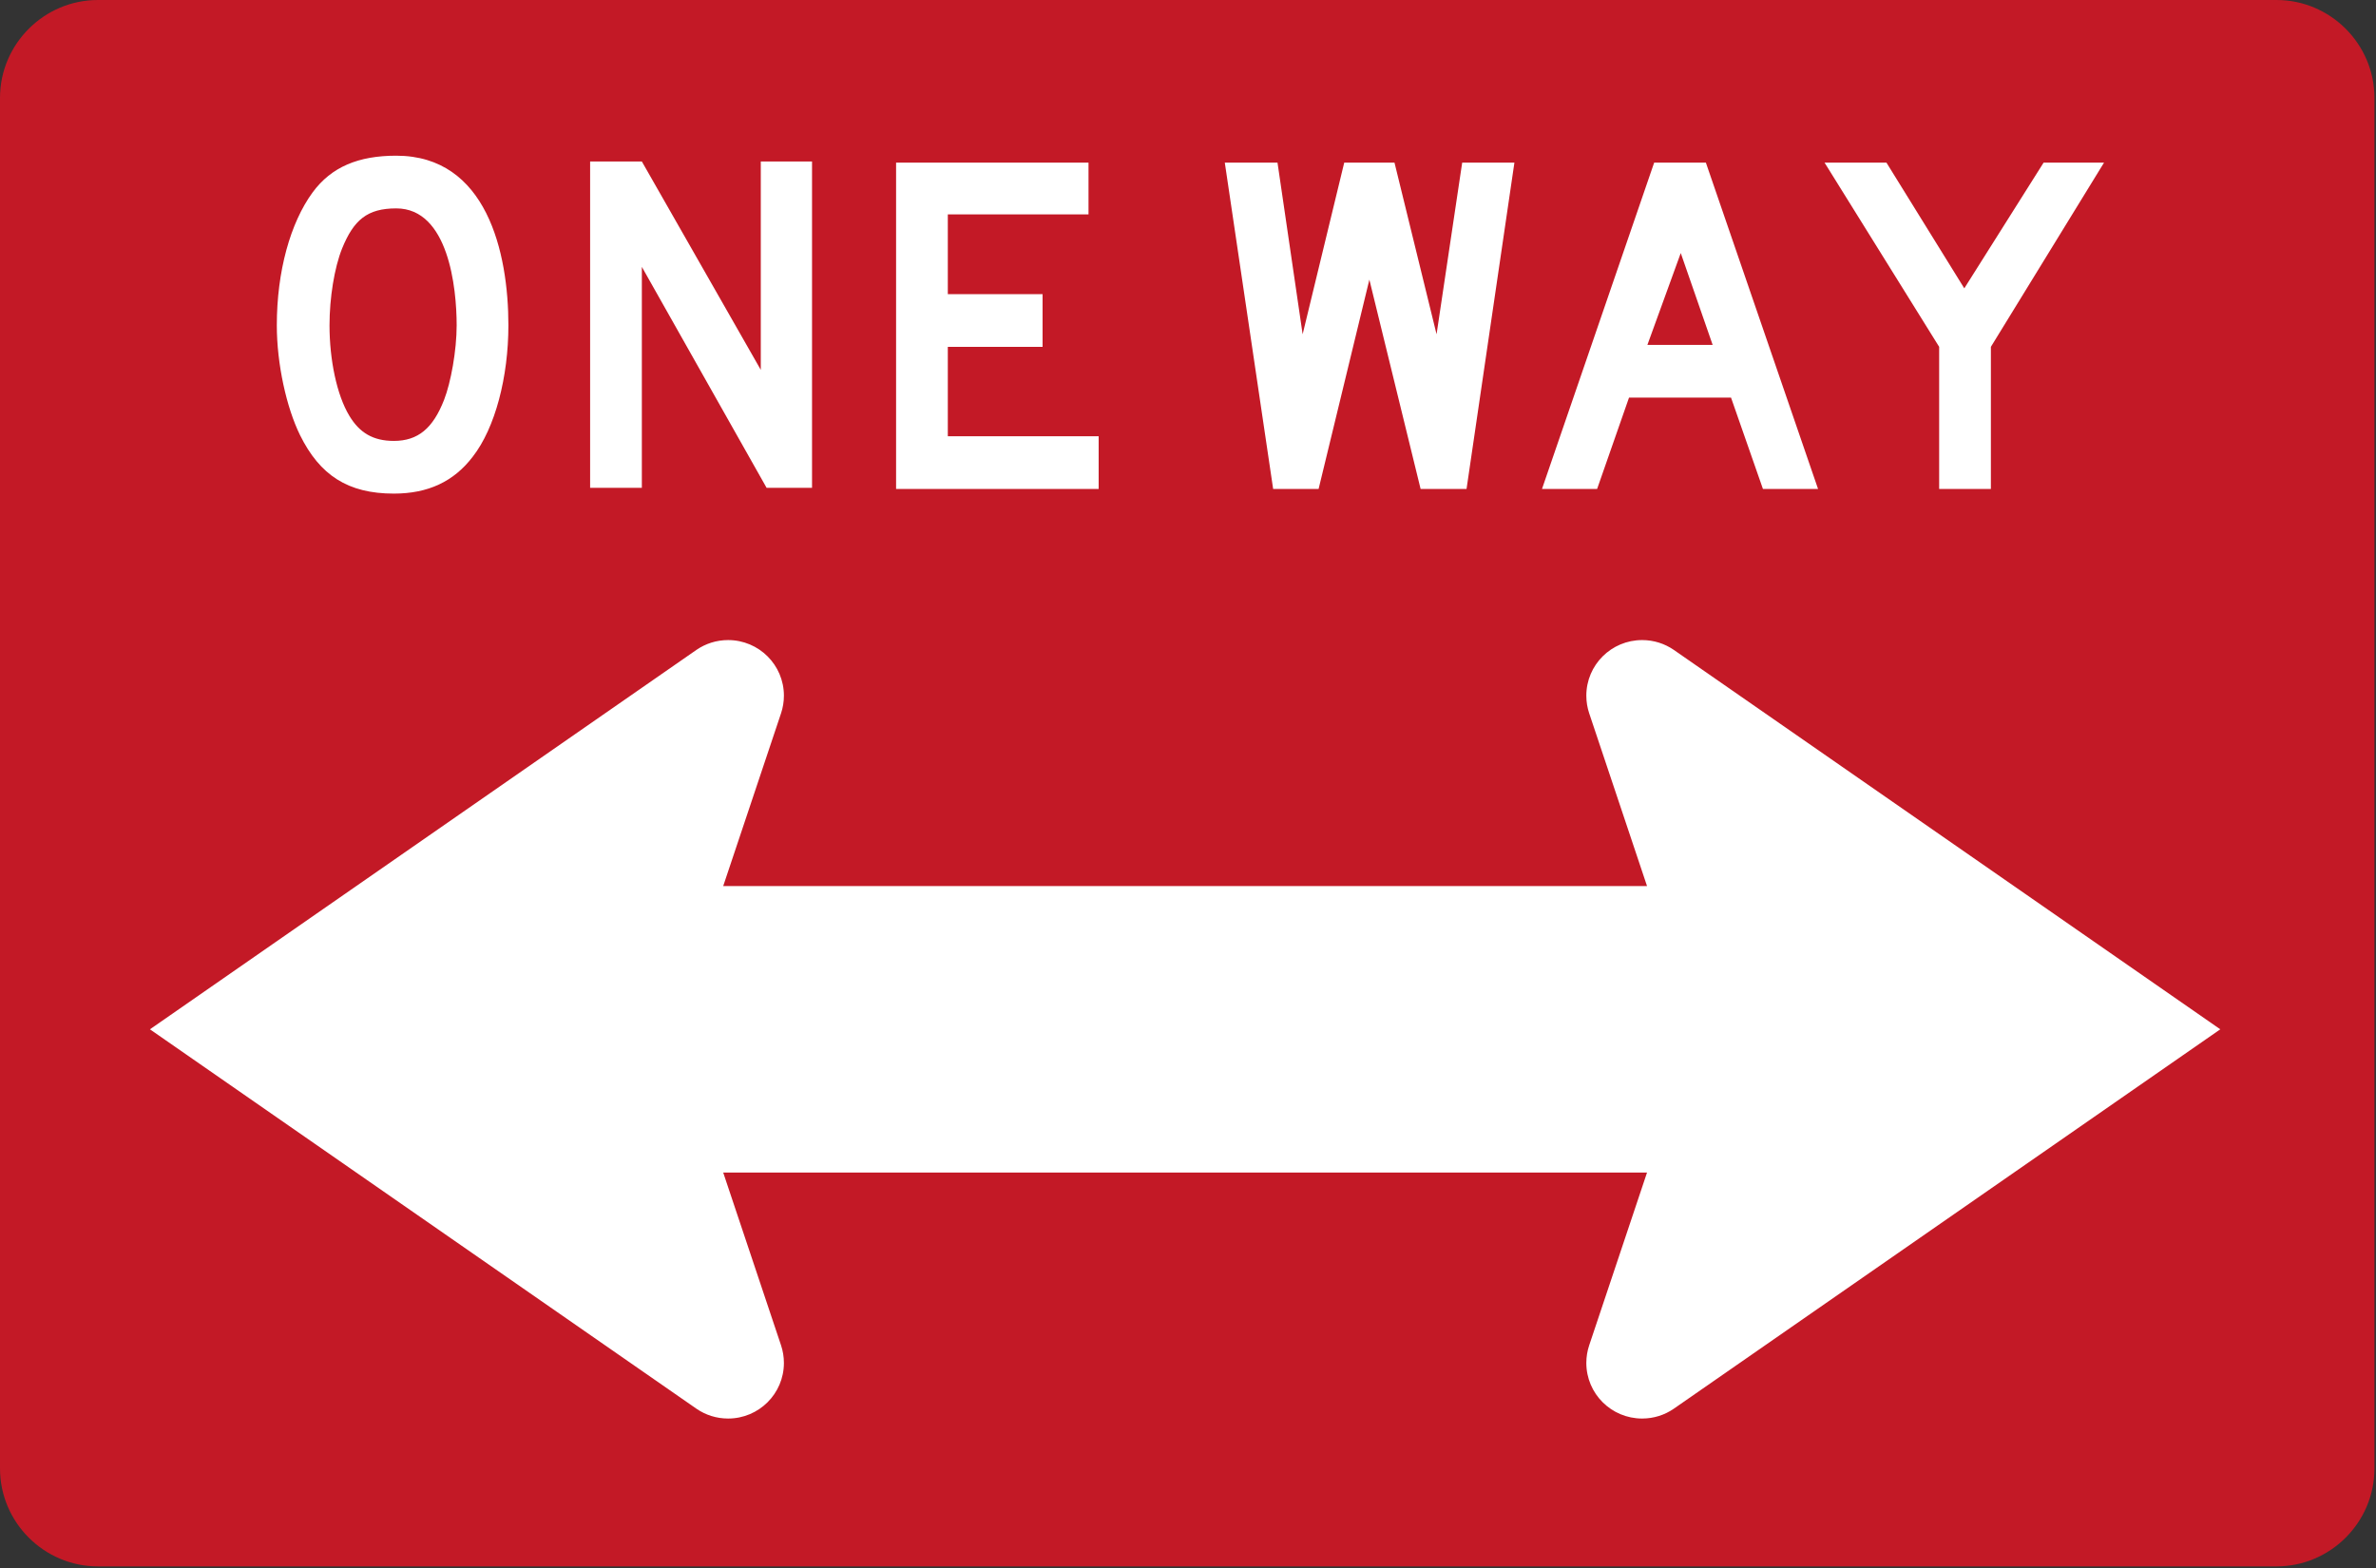 <svg xmlns="http://www.w3.org/2000/svg" width="412" height="272" viewBox="0 0 412 272">
  <rect x="0" y="0" width="412" height="272" fill="#333333" stroke="none"/>
  <g fill="none">
    <path fill="#C31926" d="M411.73,254.664 C411.73,264.001 404.09,271.641 394.752,271.641 L16.977,271.641 C7.64,271.641 0,264.001 0,254.664 L0,16.979 C0,7.64 7.64,0 16.977,0 L394.752,0 C404.09,0 411.73,7.64 411.73,16.979 L411.73,254.664 Z"/>
    <path fill="#FFF" d="M133 153.657L285.595 153.657 275.563 123.687C275.244 122.729 275.07 121.705 275.07 120.641 275.07 115.317 279.403 111 284.746 111 286.773 111 288.654 111.622 290.208 112.682L385 178.5 290.208 244.318C288.654 245.38 286.773 246 284.746 246 279.403 246 275.07 241.685 275.07 236.359 275.07 235.295 275.244 234.271 275.563 233.313L285.595 203.343 133 203.343 125.405 203.343 135.437 233.313C135.756 234.271 135.93 235.295 135.93 236.359 135.93 241.685 131.597 246 126.254 246 124.227 246 122.346 245.38 120.792 244.318L26 178.5 120.792 112.682C122.346 111.622 124.227 111 126.254 111 131.597 111 135.93 115.317 135.93 120.641 135.93 121.705 135.756 122.729 135.437 123.687L125.405 153.657 133 153.657zM81.953 79.229C78.683 83.504 74.24 85.6 68.287 85.6 60.324 85.6 55.461 82.414 52.024 75.456 49.676 70.677 48 63.133 48 56.426 48 47.036 50.347 38.654 54.204 33.371 57.472 28.929 62.167 27 68.706 27 84.384 27 88.156 43.767 88.156 56.426 88.156 65.312 85.892 74.199 81.953 79.229zM68.706 36.139C63.676 36.139 61.33 38.15 59.318 43.096 57.976 46.45 57.138 51.648 57.138 56.426 57.138 62.379 58.395 68.498 60.575 72.103 62.335 75.037 64.683 76.463 68.287 76.463 72.479 76.463 75.079 74.282 77.006 69.336 78.18 66.319 79.186 60.785 79.186 56.426 79.186 49.888 77.761 36.139 68.706 36.139zM132.927 84.594L111.297 46.281 111.297 84.594 102.327 84.594 102.327 28.006 111.297 28.006 131.92 64.139 131.92 28.006 140.807 28.006 140.807 84.594 132.927 84.594zM155.382 84.795L155.382 28.207 188.749 28.207 188.749 37.177 164.352 37.177 164.352 51.01 180.784 51.01 180.784 60.147 164.352 60.147 164.352 75.657 190.509 75.657 190.509 84.795 155.382 84.795zM254.299 84.795L246.335 84.795 237.449 48.495 228.645 84.795 220.765 84.795 212.382 28.207 221.52 28.207 225.879 57.969 233.089 28.207 241.807 28.207 249.101 57.969 253.544 28.207 262.599 28.207 254.299 84.795zM305.695 84.795L300.161 68.95 282.474 68.95 276.94 84.795 267.382 84.795 286.832 28.207 295.802 28.207 315.252 84.795 305.695 84.795zM291.444 43.884L285.659 59.812 296.976 59.812 291.444 43.884zM345.221 60.147L345.221 84.795 336.251 84.795 336.251 60.147 316.382 28.207 327.114 28.207 340.61 50.004 354.36 28.207 364.839 28.207 345.221 60.147z"/>
  </g>
</svg>
